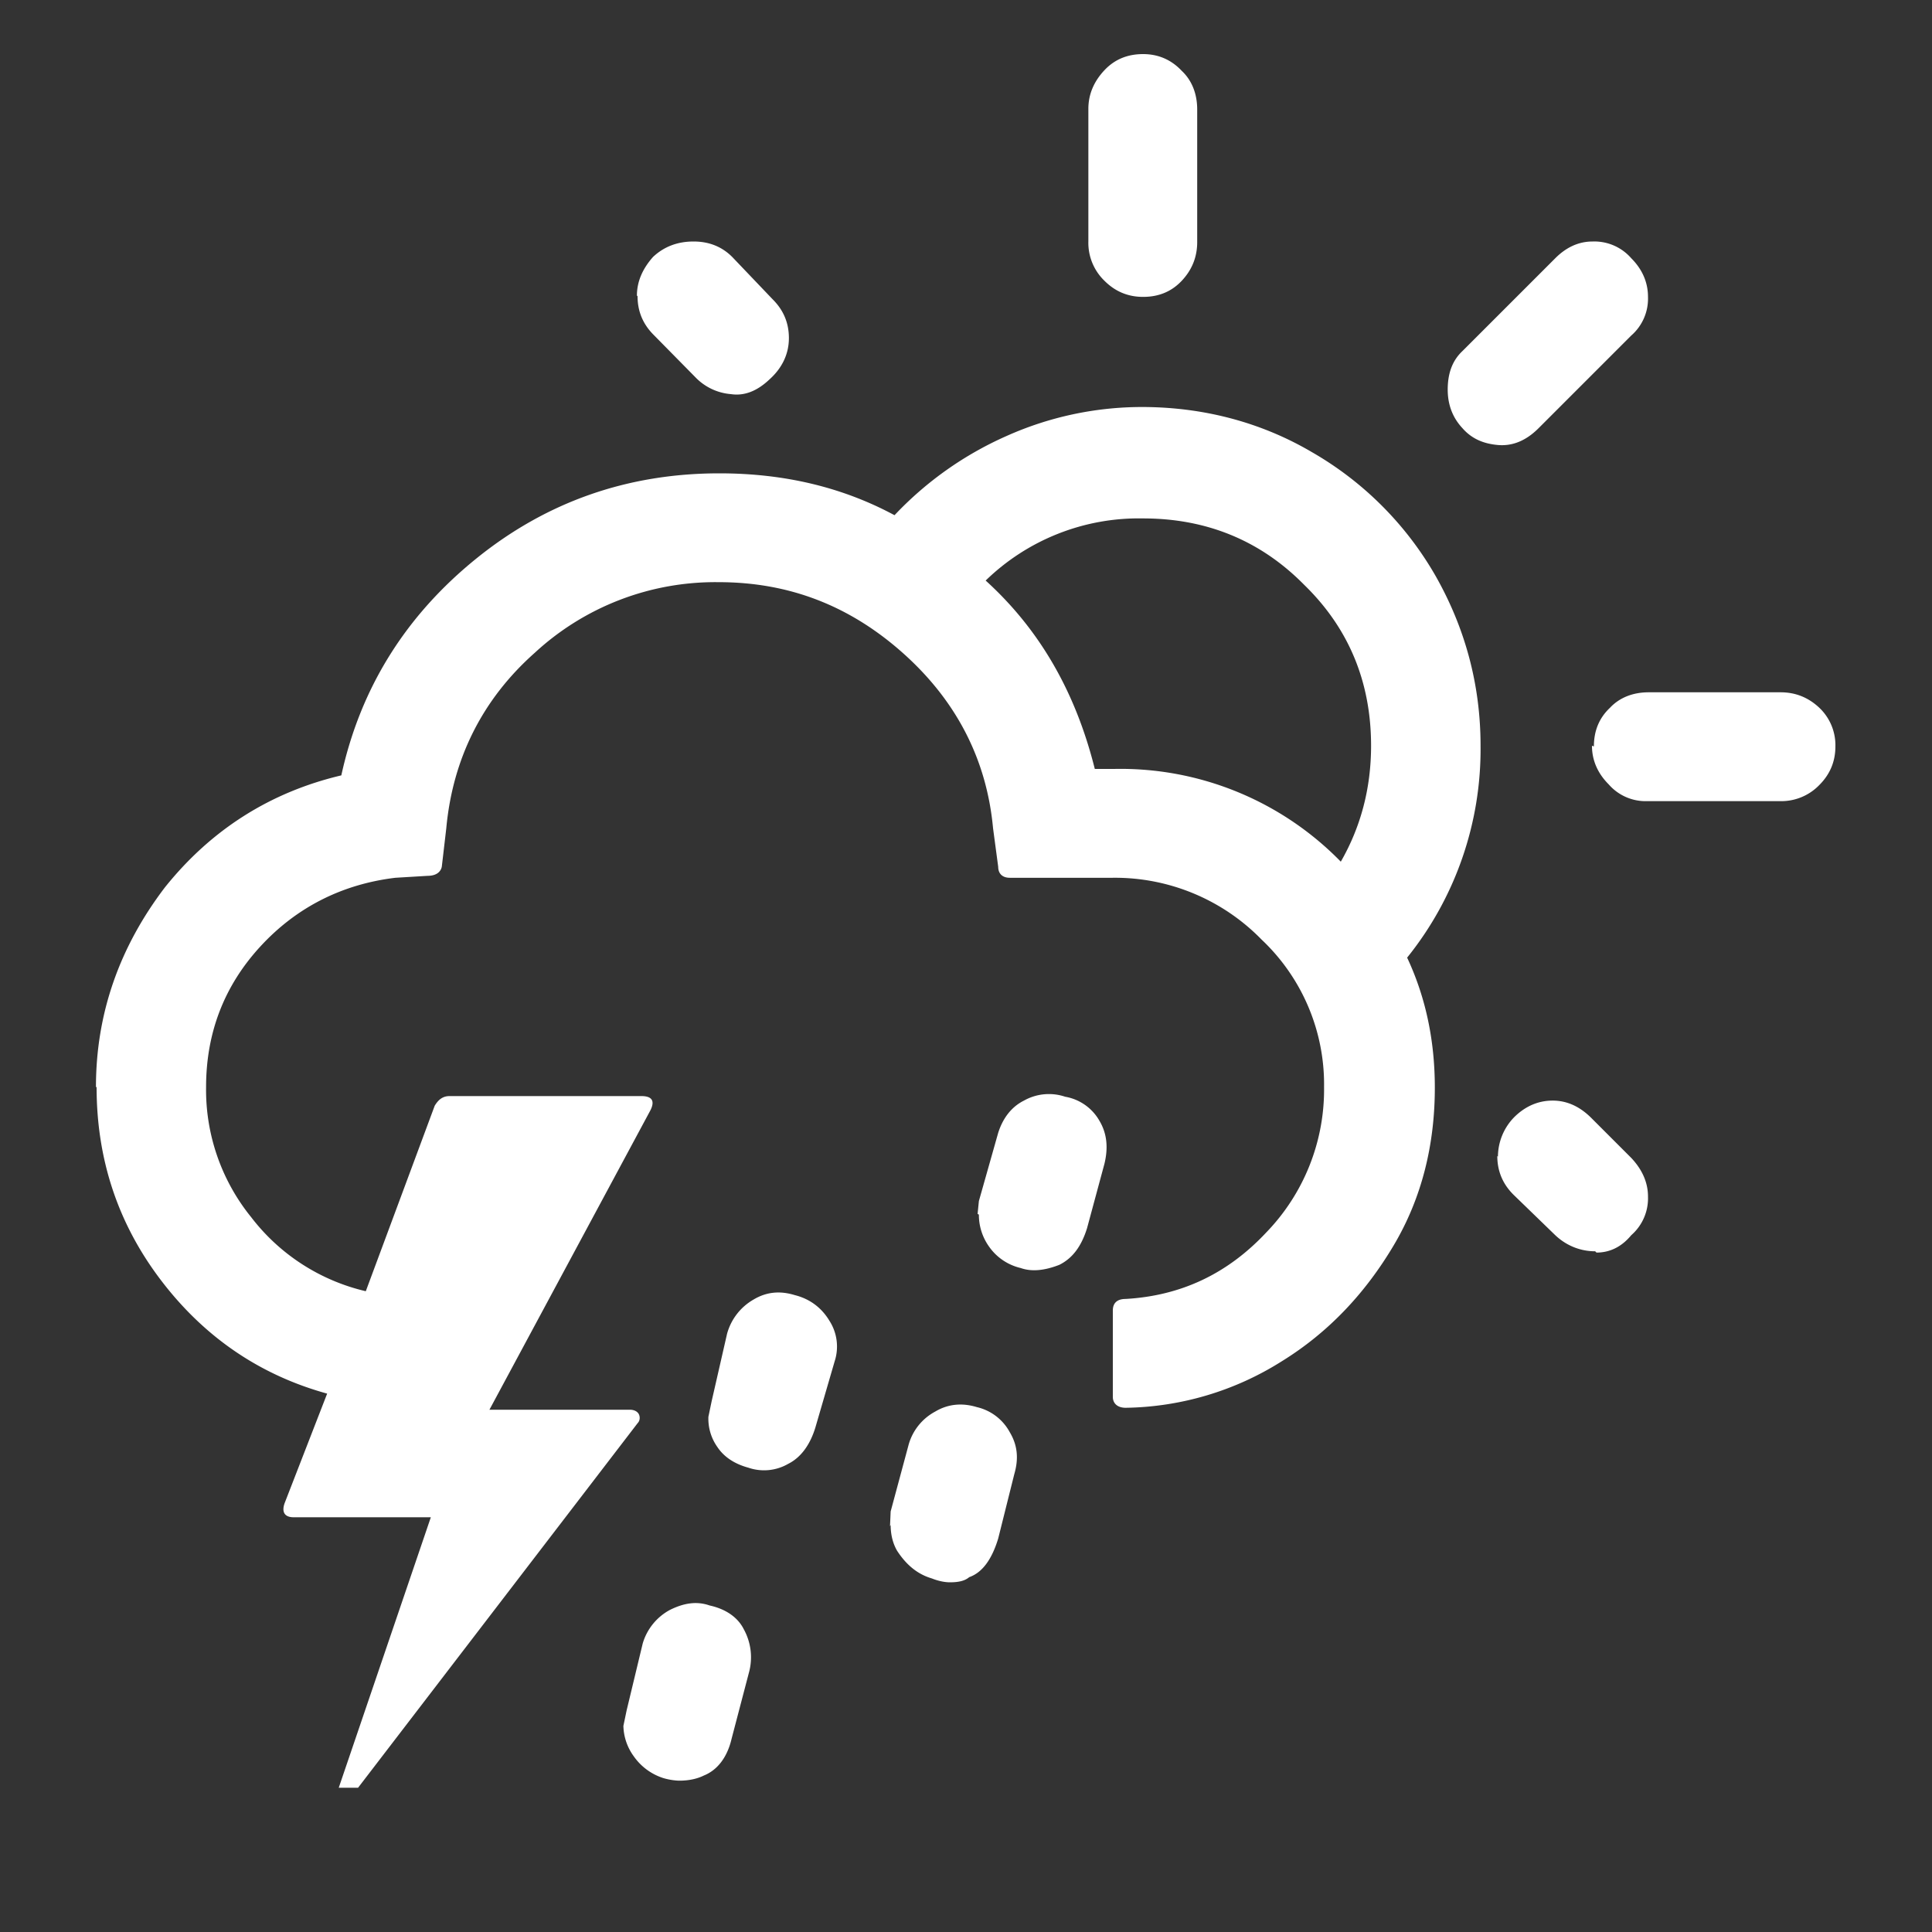 <svg xmlns="http://www.w3.org/2000/svg" viewBox="0 0 30 30" fill="white"><rect x="0" y="0" width="30" height="30" fill="#333333" stroke="none"/><path d="M1.5 16.88c0 1.12.33 2.12 1 3s1.53 1.47 2.58 1.76l-.66 1.7c-.05.14 0 .22.14.22h2.13l-1.43 4.2h.3L9.9 22.1c.04-.04.04-.1.02-.14s-.07-.07-.14-.07H7.6l2.5-4.65c.07-.14.03-.22-.14-.22H6.98c-.1 0-.17.05-.23.15l-1.07 2.88A3.14 3.14 0 0 1 3.9 18.9a3.14 3.14 0 0 1-.7-2.02c0-.84.28-1.57.84-2.18s1.27-.97 2.1-1.07l.5-.03c.12 0 .2-.05.22-.14l.07-.6c.1-1.08.56-2 1.37-2.72a4.13 4.13 0 0 1 2.86-1.1c1.1 0 2.04.37 2.86 1.1s1.3 1.64 1.4 2.72l.08.6c0 .1.06.17.18.17h1.6a3.18 3.18 0 0 1 2.31.96 3.09 3.09 0 0 1 .97 2.29 3.19 3.19 0 0 1-.9 2.26c-.6.64-1.32.98-2.18 1.03-.13 0-.2.06-.2.18v1.34c0 .1.07.17.2.17a4.66 4.66 0 0 0 2.42-.72c.73-.45 1.3-1.06 1.74-1.8s.64-1.57.64-2.45c0-.73-.14-1.4-.43-2.02a5.16 5.16 0 0 0 1.14-3.29c0-.95-.24-1.83-.7-2.64a5.2 5.2 0 0 0-1.92-1.92c-.8-.47-1.7-.7-2.64-.7a5.15 5.15 0 0 0-2.1.45A5.38 5.38 0 0 0 13.89 8c-.8-.43-1.7-.65-2.72-.65-1.42 0-2.68.44-3.77 1.32s-1.8 2-2.1 3.37c-1.1.26-2.02.84-2.74 1.74-.7.92-1.07 1.95-1.07 3.1zm8.18 9.92a.83.83 0 0 0 .16.47.89.89 0 0 0 .46.34c.1.03.2.04.25.04.15 0 .28-.03.38-.08.2-.08.36-.27.43-.57l.27-1.03a.9.9 0 0 0-.08-.67c-.1-.2-.3-.32-.53-.37-.2-.07-.4-.04-.62.07a.87.87 0 0 0-.42.52l-.25 1.04-.05.24zM9.9 4.6c0 .23.08.43.25.6l.65.66a.86.86 0 0 0 .55.26c.2.03.4-.04.6-.23.2-.18.3-.4.3-.64 0-.23-.08-.43-.25-.6l-.63-.66c-.16-.16-.36-.24-.6-.24-.25 0-.46.08-.63.24-.16.18-.25.38-.25.6zM11 22a.76.76 0 0 0 .14.47c.1.15.26.26.48.32a.75.75 0 0 0 .62-.06c.2-.1.34-.3.42-.56l.3-1.03a.74.74 0 0 0-.08-.63c-.12-.2-.3-.34-.54-.4-.23-.07-.44-.05-.64.07a.88.88 0 0 0-.41.53l-.24 1.05L11 22zm2.83 1.68c0 .14.03.28.1.4.13.2.3.36.54.43.1.04.2.06.28.06.13 0 .23-.02.3-.08.2-.07.35-.27.45-.6l.25-1c.07-.24.05-.45-.07-.65a.78.78 0 0 0-.51-.39c-.23-.07-.45-.05-.65.07a.84.84 0 0 0-.41.51l-.28 1.04-.01.23zm1.37-4.82a.85.85 0 0 0 .16.5.83.83 0 0 0 .49.33c.17.06.37.04.6-.05.2-.1.34-.28.43-.57l.27-1c.06-.25.04-.47-.08-.67a.76.76 0 0 0-.53-.37.79.79 0 0 0-.64.06c-.2.1-.33.28-.4.5l-.3 1.06-.02.2zm.1-9.84a3.41 3.41 0 0 1 2.45-.97c.98 0 1.82.34 2.5 1.03.7.68 1.04 1.52 1.04 2.5 0 .66-.16 1.26-.47 1.8a4.78 4.78 0 0 0-3.52-1.44H17c-.3-1.2-.86-2.17-1.7-2.93zm1.6-5.27a.82.82 0 0 0 .25.61c.17.17.37.25.6.25.24 0 .44-.08.6-.25s.24-.37.24-.6V1.7c0-.24-.08-.45-.24-.6-.16-.17-.36-.26-.6-.26s-.44.08-.6.25-.25.37-.25.6v2.07zm5.58 2.3c0 .24.08.44.23.6.14.16.32.24.55.26s.44-.07.63-.26l1.44-1.44a.76.76 0 0 0 .26-.6c0-.24-.1-.44-.26-.6a.76.76 0 0 0-.6-.26c-.23 0-.42.1-.58.26l-1.44 1.44c-.16.15-.23.35-.23.6zm.77 11.9c0 .23.08.43.25.6l.65.63c.18.17.4.25.62.25l.02.02c.22 0 .4-.1.54-.27a.76.76 0 0 0 .26-.6c0-.23-.1-.43-.26-.6l-.62-.62c-.18-.18-.38-.27-.6-.27-.24 0-.44.1-.6.26a.88.88 0 0 0-.25.61zm1.47-6.37c0 .24.1.44.26.6a.76.76 0 0 0 .6.26h2.06a.82.82 0 0 0 .61-.25c.17-.17.25-.37.25-.6a.8.8 0 0 0-.25-.6c-.17-.16-.37-.24-.6-.24H25.6c-.24 0-.45.08-.6.24-.17.16-.25.36-.25.6z"/></svg>